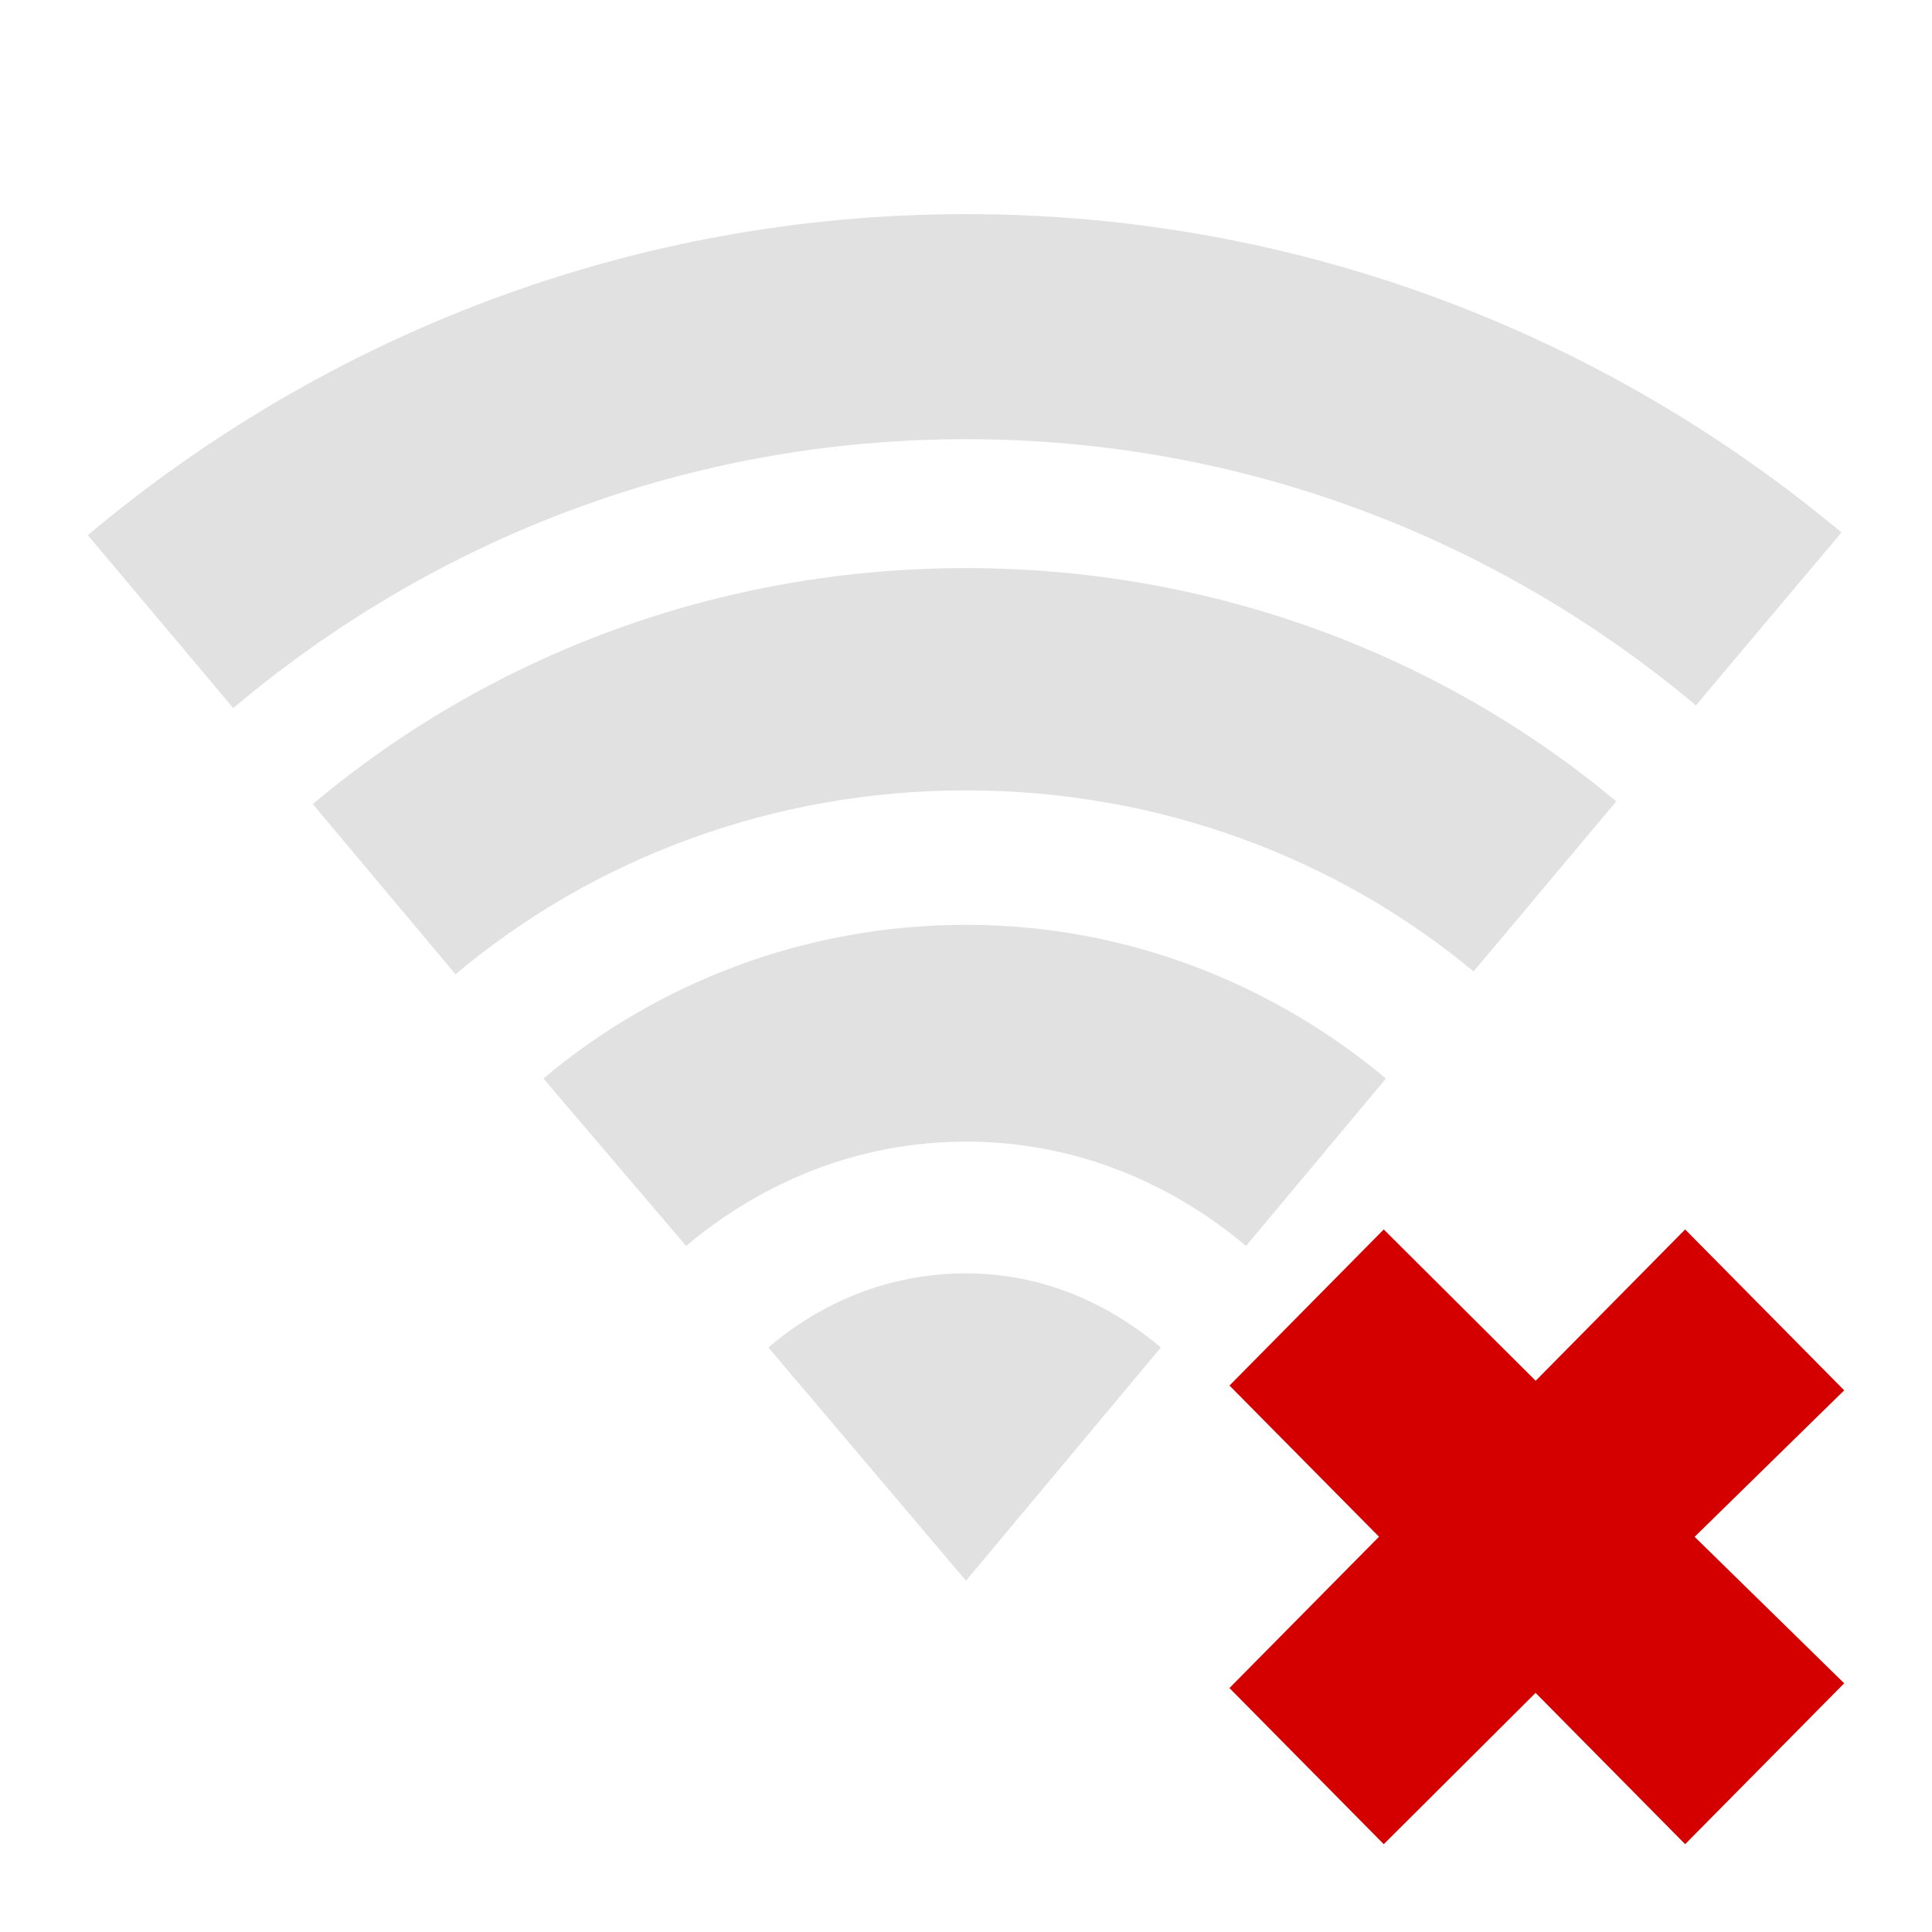 
<svg width="22" height="22" version="1.1" xmlns="http://www.w3.org/2000/svg">
	<path fill="#d40000" d="m14.001 15.777 1.756-1.777 1.73 1.723 1.702-1.723 1.811 1.832-1.703 1.668 1.703 1.668-1.811 1.832-1.703-1.723-1.729 1.723-1.757-1.778 1.703-1.723-1.703-1.722z"/>
	<path opacity=".45" fill="#bebebe" d="m11 2.438c-3.809 0-7.296 1.384-10 3.656l1.656 1.969c2.261-1.906 5.156-3.062 8.344-3.062 3.173 0 6.057 1.142 8.312 3.031l1.657-1.969c-2.699-2.255-6.176-3.625-9.969-3.625zm0 4.031c-2.827 0-5.432 1-7.438 2.687l1.625 1.938c1.567-1.316 3.606-2.094 5.812-2.094 2.191 0 4.219 0.764 5.781 2.062l1.625-1.937c-2.001-1.67-4.595-2.656-7.406-2.656zm0 4.062c-1.829 0-3.514 0.659-4.812 1.75l1.625 1.907c0.868-0.731 1.964-1.188 3.188-1.188 1.224 0 2.319 0.457 3.188 1.188l1.593-1.907c-1.296-1.082-2.96-1.75-4.781-1.75zm0 3.969c-0.865 0-1.64 0.322-2.25 0.844l2.25 2.656 2.219-2.656c-0.608-0.513-1.362-0.844-2.219-0.844z"/>
</svg>
